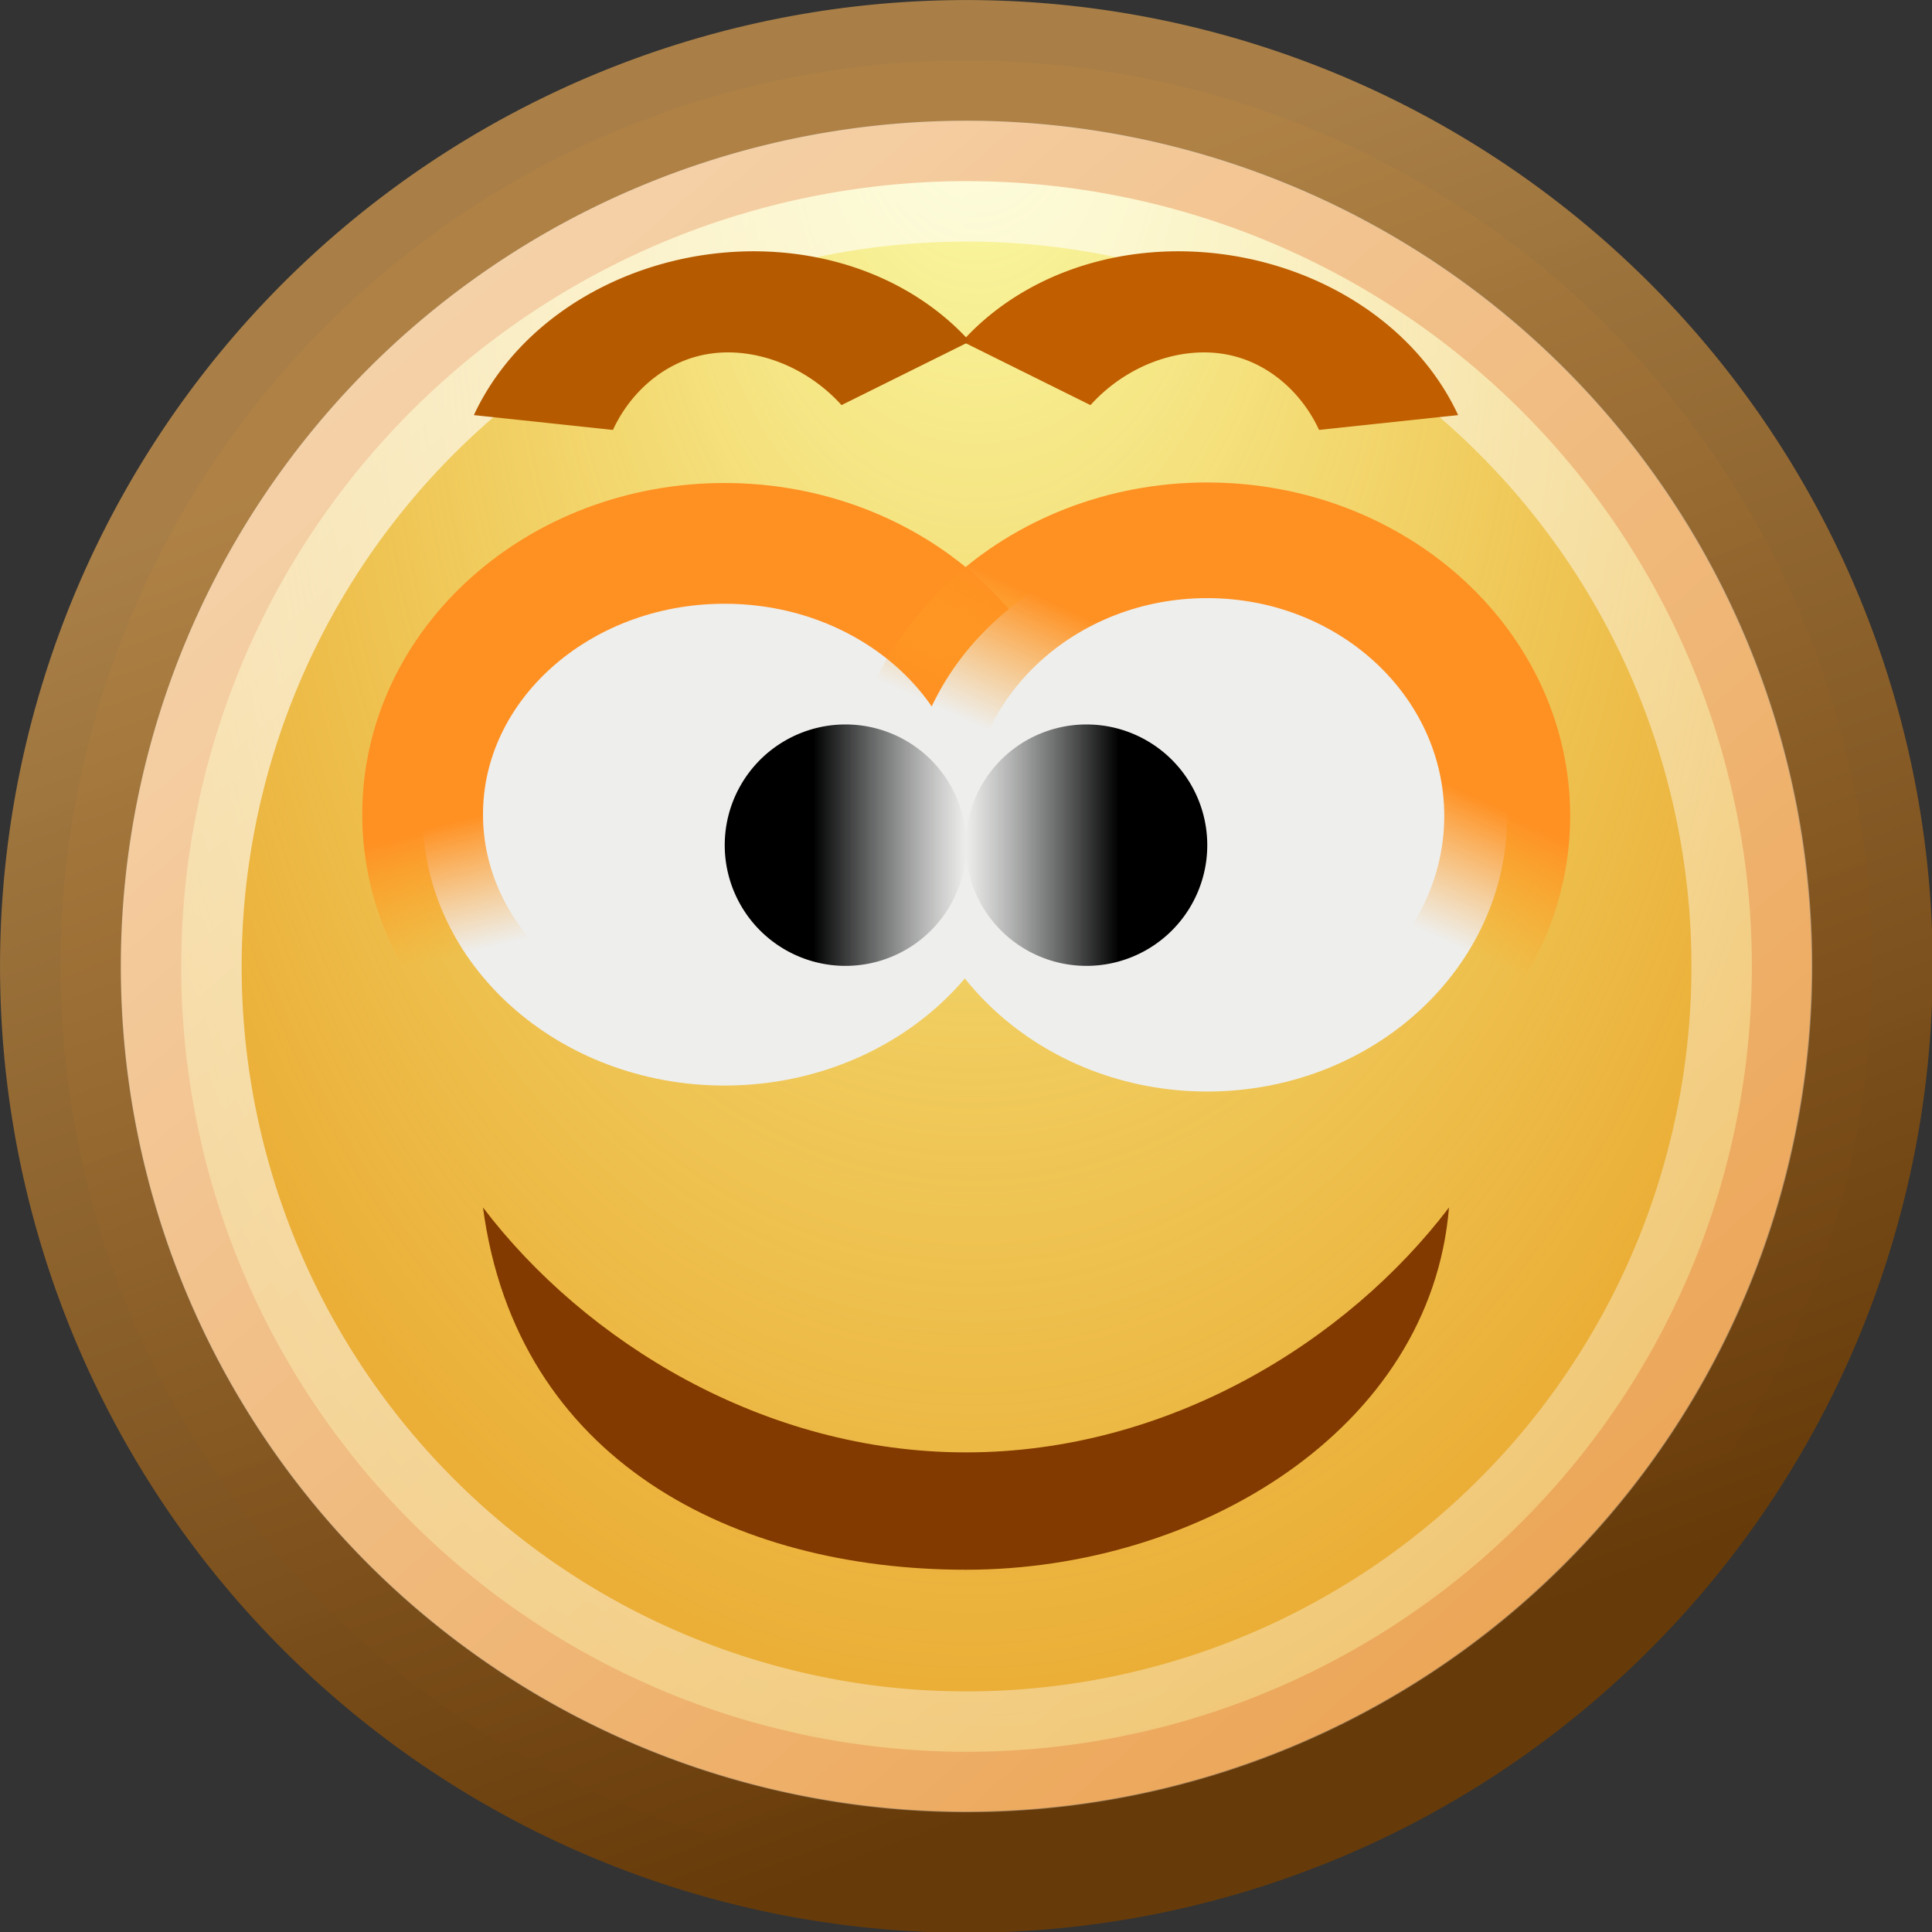 <?xml version="1.0" encoding="UTF-8" standalone="no"?>
<!-- Created with Inkscape (http://www.inkscape.org/) -->
<svg
   xmlns:dc="http://purl.org/dc/elements/1.1/"
   xmlns:cc="http://creativecommons.org/ns#"
   xmlns:rdf="http://www.w3.org/1999/02/22-rdf-syntax-ns#"
   xmlns:svg="http://www.w3.org/2000/svg"
   xmlns="http://www.w3.org/2000/svg"
   xmlns:xlink="http://www.w3.org/1999/xlink"
   xmlns:sodipodi="http://sodipodi.sourceforge.net/DTD/sodipodi-0.dtd"
   xmlns:inkscape="http://www.inkscape.org/namespaces/inkscape"
   width="16px"
   height="16px"
   id="svg10335"
   sodipodi:version="0.32"
   inkscape:version="0.46"
   sodipodi:docname="emote-select.svg"
   inkscape:output_extension="org.inkscape.output.svg.inkscape">
  <rect width="100%" height="100%" fill="#333333" stroke="none"/>
  <defs
     id="defs10337">
    <linearGradient
       id="linearGradient11170"
       inkscape:collect="always">
      <stop
         id="stop11172"
         offset="0"
         style="stop-color:#000000;stop-opacity:1" />
      <stop
         id="stop11174"
         offset="1"
         style="stop-color:#2e3436;stop-opacity:0;" />
    </linearGradient>
    <linearGradient
       id="linearGradient11164"
       inkscape:collect="always">
      <stop
         id="stop11166"
         offset="0"
         style="stop-color:#000000;stop-opacity:1" />
      <stop
         id="stop11168"
         offset="1"
         style="stop-color:#2e3436;stop-opacity:0;" />
    </linearGradient>
    <linearGradient
       inkscape:collect="always"
       id="linearGradient11148">
      <stop
         style="stop-color:#2e3436;stop-opacity:1;"
         offset="0"
         id="stop11150" />
      <stop
         style="stop-color:#2e3436;stop-opacity:0;"
         offset="1"
         id="stop11152" />
    </linearGradient>
    <filter
       inkscape:collect="always"
       id="filter22950"
       x="-0.15"
       width="1.3"
       y="-0.421"
       height="1.842">
      <feGaussianBlur
         inkscape:collect="always"
         stdDeviation="0.831"
         id="feGaussianBlur22952" />
    </filter>
    <linearGradient
       id="linearGradient11455"
       inkscape:collect="always">
      <stop
         id="stop11457"
         offset="0"
         style="stop-color:#673b09;stop-opacity:1" />
      <stop
         id="stop11459"
         offset="1"
         style="stop-color:#ad8248;stop-opacity:0.965" />
    </linearGradient>
    <linearGradient
       inkscape:collect="always"
       xlink:href="#linearGradient11455"
       id="linearGradient20929"
       gradientUnits="userSpaceOnUse"
       x1="14.366"
       y1="19.516"
       x2="8.546"
       y2="3.946" />
    <linearGradient
       inkscape:collect="always"
       id="linearGradient22870">
      <stop
         style="stop-color:#ffffff;stop-opacity:1;"
         offset="0"
         id="stop22872" />
      <stop
         style="stop-color:#ffffff;stop-opacity:0;"
         offset="1"
         id="stop22874" />
    </linearGradient>
    <linearGradient
       inkscape:collect="always"
       xlink:href="#linearGradient22870"
       id="linearGradient20933"
       gradientUnits="userSpaceOnUse"
       x1="-11.188"
       y1="-14.182"
       x2="31.903"
       y2="35.478" />
    <linearGradient
       id="linearGradient11461"
       inkscape:collect="always">
      <stop
         id="stop11463"
         offset="0"
         style="stop-color:#fbfeac;stop-opacity:1" />
      <stop
         id="stop11465"
         offset="1"
         style="stop-color:#eedb3c;stop-opacity:0;" />
    </linearGradient>
    <radialGradient
       inkscape:collect="always"
       xlink:href="#linearGradient11461"
       id="radialGradient20931"
       gradientUnits="userSpaceOnUse"
       cx="11.806"
       cy="10.044"
       fx="11.884"
       fy="6.113"
       r="10.562"
       gradientTransform="matrix(1.903,3.0329373e-8,-4.2282289e-8,2.653,-10.666,-17.069)" />
    <linearGradient
       inkscape:collect="always"
       xlink:href="#linearGradient22526"
       id="linearGradient20942"
       gradientUnits="userSpaceOnUse"
       gradientTransform="matrix(1,0,0,0.898,-3,-2.235)"
       x1="8.427"
       y1="9.607"
       x2="8.745"
       y2="10.765" />
    <linearGradient
       inkscape:collect="always"
       id="linearGradient22526">
      <stop
         style="stop-color:#ff9022;stop-opacity:1"
         offset="0"
         id="stop22528" />
      <stop
         style="stop-color:#fea523;stop-opacity:0;"
         offset="1"
         id="stop22530" />
    </linearGradient>
    <linearGradient
       inkscape:collect="always"
       xlink:href="#linearGradient22526"
       id="linearGradient20915"
       gradientUnits="userSpaceOnUse"
       gradientTransform="translate(7,1)"
       x1="9.294"
       y1="8.849"
       x2="8.717"
       y2="10" />
    <inkscape:perspective
       sodipodi:type="inkscape:persp3d"
       inkscape:vp_x="0 : 8 : 1"
       inkscape:vp_y="0 : 1000 : 0"
       inkscape:vp_z="16 : 8 : 1"
       inkscape:persp3d-origin="8 : 5.3333333 : 1"
       id="perspective10343" />
    <linearGradient
       inkscape:collect="always"
       xlink:href="#linearGradient11148"
       id="linearGradient11154"
       x1="9.433"
       y1="9.653"
       x2="10.733"
       y2="9.653"
       gradientUnits="userSpaceOnUse" />
    <linearGradient
       inkscape:collect="always"
       xlink:href="#linearGradient11164"
       id="linearGradient11158"
       gradientUnits="userSpaceOnUse"
       x1="9.433"
       y1="9.653"
       x2="10.733"
       y2="9.653" />
    <linearGradient
       inkscape:collect="always"
       xlink:href="#linearGradient11170"
       id="linearGradient11160"
       gradientUnits="userSpaceOnUse"
       x1="9.433"
       y1="9.653"
       x2="10.733"
       y2="9.653" />
  </defs>
  <sodipodi:namedview
     id="base"
     pagecolor="#ffffff"
     bordercolor="#666666"
     borderopacity="1.0"
     inkscape:pageopacity="0.0"
     inkscape:pageshadow="2"
     inkscape:zoom="31.392433"
     inkscape:cx="16.930711"
     inkscape:cy="8.4315576"
     inkscape:current-layer="layer1"
     showgrid="true"
     inkscape:grid-bbox="true"
     inkscape:document-units="px"
     inkscape:snap-nodes="false"
     inkscape:snap-bbox="true"
     objecttolerance="10"
     gridtolerance="10"
     inkscape:window-width="1440"
     inkscape:window-height="847"
     inkscape:window-x="0"
     inkscape:window-y="0">
    <inkscape:grid
       type="xygrid"
       id="grid10376"
       visible="true"
       enabled="true" />
  </sodipodi:namedview>
  <g
     id="layer1"
     inkscape:label="Layer 1"
     inkscape:groupmode="layer">
    <rect
       inkscape:label="22x22"
       y="-0.905"
       x="-0.905"
       height="17.809"
       width="17.809"
       id="rect6749"
       style="opacity:0;fill:#d3d7cf;fill-opacity:0;fill-rule:nonzero;stroke:none;stroke-width:2;marker:none;marker-start:none;marker-mid:none;marker-end:none;visibility:visible;display:inline;overflow:visible;enable-background:accumulate" />
    <path
       transform="matrix(0.752,0,0,0.752,-0.875,-0.256)"
       d="M 21.781,10.983 A 9.975,9.975 0 1 1 1.831,10.983 A 9.975,9.975 0 1 1 21.781,10.983 z"
       sodipodi:ry="9.975256"
       sodipodi:rx="9.975256"
       sodipodi:cy="10.983024"
       sodipodi:cx="11.806158"
       id="path17960"
       style="opacity:1;fill:#e37d0a;fill-opacity:1;stroke:url(#linearGradient20929);stroke-width:1.334;stroke-miterlimit:4;stroke-dasharray:none;stroke-opacity:1;display:inline;enable-background:new"
       sodipodi:type="arc" />
    <path
       transform="matrix(0.652,0,0,0.652,0.307,0.843)"
       d="M 21.781,10.983 A 9.975,9.975 0 1 1 1.831,10.983 A 9.975,9.975 0 1 1 21.781,10.983 z"
       sodipodi:ry="9.975256"
       sodipodi:rx="9.975256"
       sodipodi:cy="10.983024"
       sodipodi:cx="11.806158"
       id="path17964"
       style="opacity:1;fill:url(#radialGradient20931);fill-opacity:1;stroke:url(#linearGradient20933);stroke-width:1.535;stroke-miterlimit:4;stroke-dasharray:none;stroke-opacity:1;display:inline;enable-background:new"
       sodipodi:type="arc" />
    <path
       id="path17966"
       d="M 8.5,6.745 C 8.5,7.984 7.38,8.99 6,8.99 C 4.62,8.99 3.5,7.984 3.5,6.745 C 3.5,5.506 4.62,4.5 6,4.5 C 7.38,4.5 8.5,5.506 8.5,6.745 z"
       style="opacity:1;fill:#eeeeec;fill-opacity:1;stroke:url(#linearGradient20942);stroke-width:1;stroke-miterlimit:4;stroke-opacity:1;display:inline;enable-background:new" />
    <path
       sodipodi:nodetypes="cscsc"
       id="path17974"
       d="M 12,10 C 11.849,11.84 9.923,13 8,13 C 6.077,13 4.278,12.095 4,10 C 4.843,11.109 6.324,12.028 8,12.028 C 9.676,12.028 11.157,11.109 12,10 z"
       style="opacity:1;fill:#833a00;fill-opacity:1;stroke:none;stroke-width:1;stroke-miterlimit:4;stroke-dasharray:none;stroke-opacity:1;display:inline;enable-background:new" />
    <path
       sodipodi:open="true"
       sodipodi:end="5.6135639"
       sodipodi:start="3.5782199"
       transform="matrix(1.402,0.349,-0.265,0.92,0.636,-7.234)"
       d="M 7.213,8.487 A 1.228,1.741 0 0 1 9.288,8.143"
       sodipodi:ry="1.7410715"
       sodipodi:rx="1.2276785"
       sodipodi:cy="9.2232141"
       sodipodi:cx="8.3258924"
       id="path17976"
       style="opacity:1;fill:none;fill-opacity:1;stroke:#c05e00;stroke-width:0.851;stroke-miterlimit:4;stroke-dasharray:none;stroke-opacity:1;display:inline;enable-background:new"
       sodipodi:type="arc" />
    <path
       sodipodi:open="true"
       sodipodi:end="5.6135639"
       sodipodi:start="3.5782199"
       transform="matrix(-1.402,0.349,0.265,0.92,15.364,-7.234)"
       d="M 7.213,8.487 A 1.228,1.741 0 0 1 9.288,8.143"
       sodipodi:ry="1.7410715"
       sodipodi:rx="1.2276785"
       sodipodi:cy="9.2232141"
       sodipodi:cx="8.3258924"
       id="path17978"
       style="opacity:1;fill:none;fill-opacity:1;stroke:#b65a00;stroke-width:0.851;stroke-miterlimit:4;stroke-dasharray:none;stroke-opacity:1;display:inline;enable-background:new"
       sodipodi:type="arc" />
    <a
       style="opacity:1;display:inline;enable-background:new"
       id="a22276"
       transform="matrix(0.994,0,0,0.913,-5.907,-3.286)">
      <path
         style="opacity:1;fill:#eeeeec;fill-opacity:1;stroke:url(#linearGradient20915);stroke-width:1.049;stroke-miterlimit:4;stroke-opacity:1;display:inline;enable-background:new"
         d="M 18.5,11 C 18.5,12.38 17.38,13.5 16,13.5 C 14.62,13.5 13.5,12.38 13.5,11 C 13.5,9.62 14.62,8.5 16,8.5 C 17.38,8.5 18.5,9.62 18.5,11 z"
         id="path22835" />
    </a>
    <path
       transform="matrix(0.975,0,0,0.515,-2.462,2.028)"
       d="M 10.733,9.653 A 1.026,1.941 0 1 1 8.681,9.653 A 1.026,1.941 0 1 1 10.733,9.653 z"
       sodipodi:ry="1.9413869"
       sodipodi:rx="1.0259361"
       sodipodi:cy="9.6526775"
       sodipodi:cx="9.7069349"
       id="path17968"
       style="opacity:1;fill:url(#linearGradient11160);fill-opacity:1;stroke:none;stroke-width:0.986;stroke-miterlimit:4;stroke-dasharray:none;stroke-opacity:1;display:inline;enable-background:new"
       sodipodi:type="arc" />
    <path
       transform="matrix(-0.975,0,0,0.515,18.462,2.028)"
       d="M 10.733,9.653 A 1.026,1.941 0 1 1 8.681,9.653 A 1.026,1.941 0 1 1 10.733,9.653 z"
       sodipodi:ry="1.9413869"
       sodipodi:rx="1.0259361"
       sodipodi:cy="9.6526775"
       sodipodi:cx="9.7069349"
       id="path11156"
       style="opacity:1;fill:url(#linearGradient11158);fill-opacity:1;stroke:none;stroke-width:0.986;stroke-miterlimit:4;stroke-dasharray:none;stroke-opacity:1;display:inline;enable-background:new"
       sodipodi:type="arc" />
  </g>
</svg>
